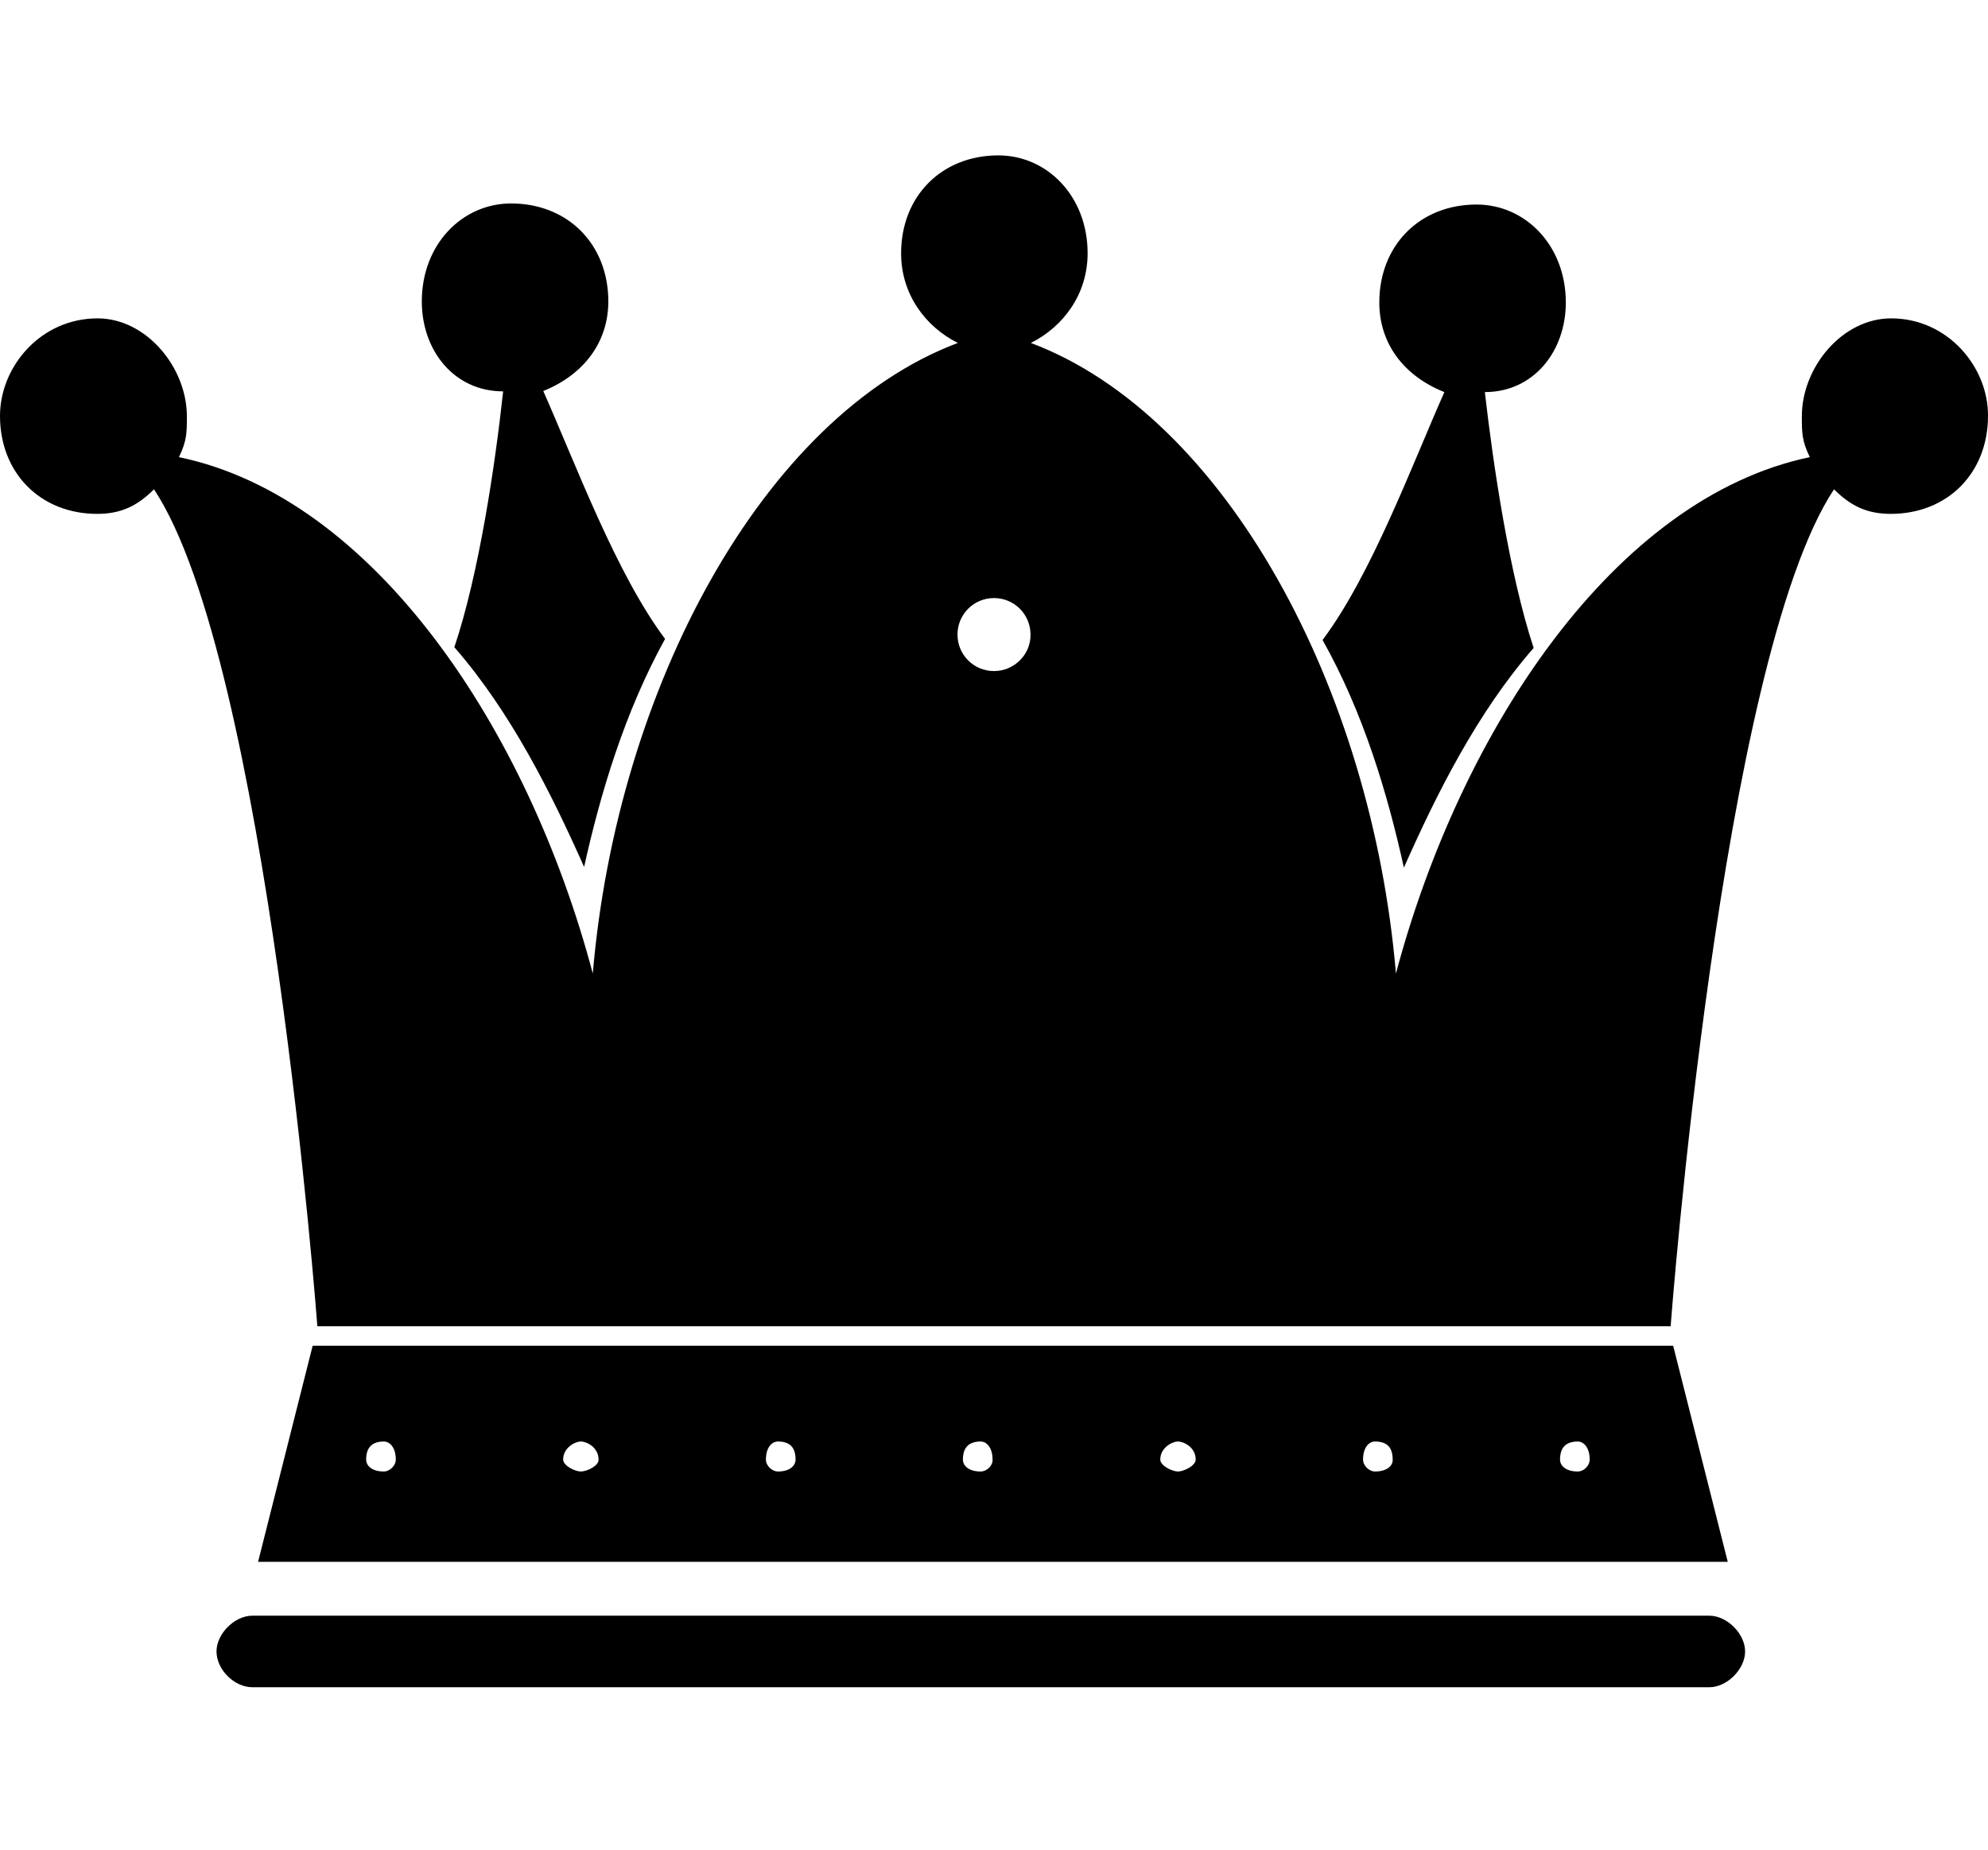 <?xml version="1.0" encoding="utf-8"?>
<!-- Generator: Adobe Illustrator 21.1.0, SVG Export Plug-In . SVG Version: 6.00 Build 0)  -->
<svg version="1.1" id="Layer_1" xmlns="http://www.w3.org/2000/svg" xmlns:xlink="http://www.w3.org/1999/xlink" x="0px" y="0px"
	 viewBox="0 0 550 512" style="enable-background:new 0 0 550 512;" xml:space="preserve">
<path d="M472.9,447.1H69.8c-4.9,0-9.9,5-9.9,9.9c0,5,4.9,9.9,9.9,9.9h403.1c4.9,0,9.9-5,9.9-9.9
	C482.8,452.1,477.8,447.1,472.9,447.1z M139.2,108.3c-2.2,20.3-6.7,50.6-13.5,70.8c15.7,18,26.9,40.6,35.9,60.8
	c4.5-20.3,11.2-42.8,22.4-63.1c-13.5-18-24.7-48.3-33.7-68.6c11.2-4.5,18-13.5,18-24.8c0-15.8-11.2-27.1-26.9-27.1
	c-13.5,0-24.7,11.3-24.7,27.1C116.7,97.1,125.7,108.3,139.2,108.3z M388.4,240.1c9-20.3,20.2-42.8,35.9-60.8
	c-6.7-20.3-11.2-50.6-13.5-70.8c13.5,0,22.4-11.3,22.4-24.8c0-15.8-11.2-27.1-24.7-27.1c-15.7,0-26.9,11.3-26.9,27.1
	c0,11.3,6.7,20.3,18,24.8c-9,20.3-20.2,50.6-33.7,68.6C377.2,197.2,383.9,219.7,388.4,240.1z M523.2,88.1
	c-13.5,0-24.7,13.5-24.7,27.1c0,4.5,0,6.8,2.2,11.3c-53.9,11.3-96.5,75.3-114.5,142.9c-6.7-78.9-47.1-154.2-101-174.5
	c9-4.5,15.7-13.5,15.7-24.8c0-15.8-11.2-27.1-24.7-27.1c-15.7,0-26.9,11.3-26.9,27.1c0,11.3,6.7,20.3,15.7,24.8
	c-53.9,20.3-94.3,95.6-101,174.5c-17.9-67.6-60.5-131.7-114.5-142.9c2.2-4.5,2.2-6.8,2.2-11.3c0-13.5-11.2-27.1-24.7-27.1
	C11.2,88.1,0,101.5,0,115.1c0,15.8,11.2,27.1,26.9,27.1c6.7,0,11.2-2.3,15.7-6.8C74,182.7,87.8,367,87.8,367s84.8,0,189,0
	c103.1,0,185.4,0,185.4,0s13.8-184.2,45.2-231.6c4.5,4.5,9,6.8,15.7,6.8c15.7,0,26.9-11.3,26.9-27.1
	C550.1,101.6,538.9,88.1,523.2,88.1z M275,185.7c-5.6,0-10.1-4.5-10.1-10.1c0-5.6,4.5-10.1,10.1-10.1c5.6,0,10.1,4.5,10.1,10.1
	C285.2,181.1,280.6,185.7,275,185.7z M462.9,372.4H86.5l-15.1,59.8H478L462.9,372.4z M106.2,407.2c-3.3,0-4.9-1.6-4.9-3.3
	c0-3.3,1.6-5,4.9-5c1.6,0,3.3,1.6,3.3,5C109.5,405.6,107.8,407.2,106.2,407.2z M160.7,407.2c-1.6,0-4.9-1.6-4.9-3.3
	c0-3.3,3.3-5,4.9-5c1.6,0,4.9,1.6,4.9,5C165.7,405.6,162.4,407.2,160.7,407.2z M215.2,407.2c-1.6,0-3.3-1.6-3.3-3.3
	c0-3.3,1.6-5,3.3-5c3.3,0,4.9,1.6,4.9,5C220.1,405.6,218.5,407.2,215.2,407.2z M271.3,407.2c-3.3,0-4.9-1.6-4.9-3.3
	c0-3.3,1.6-5,4.9-5c1.6,0,3.3,1.6,3.3,5C274.7,405.6,273,407.2,271.3,407.2z M325.9,407.2c-1.6,0-4.9-1.6-4.9-3.3c0-3.3,3.3-5,4.9-5
	c1.6,0,4.9,1.6,4.9,5C330.8,405.6,327.5,407.2,325.9,407.2z M380.4,407.2c-1.6,0-3.3-1.6-3.3-3.3c0-3.3,1.6-5,3.3-5
	c3.3,0,4.9,1.6,4.9,5C385.4,405.6,383.7,407.2,380.4,407.2z M436.5,407.2c-3.3,0-4.9-1.6-4.9-3.3c0-3.3,1.6-5,4.9-5
	c1.6,0,3.3,1.6,3.3,5C439.8,405.6,438.2,407.2,436.5,407.2z"/>
</svg>
